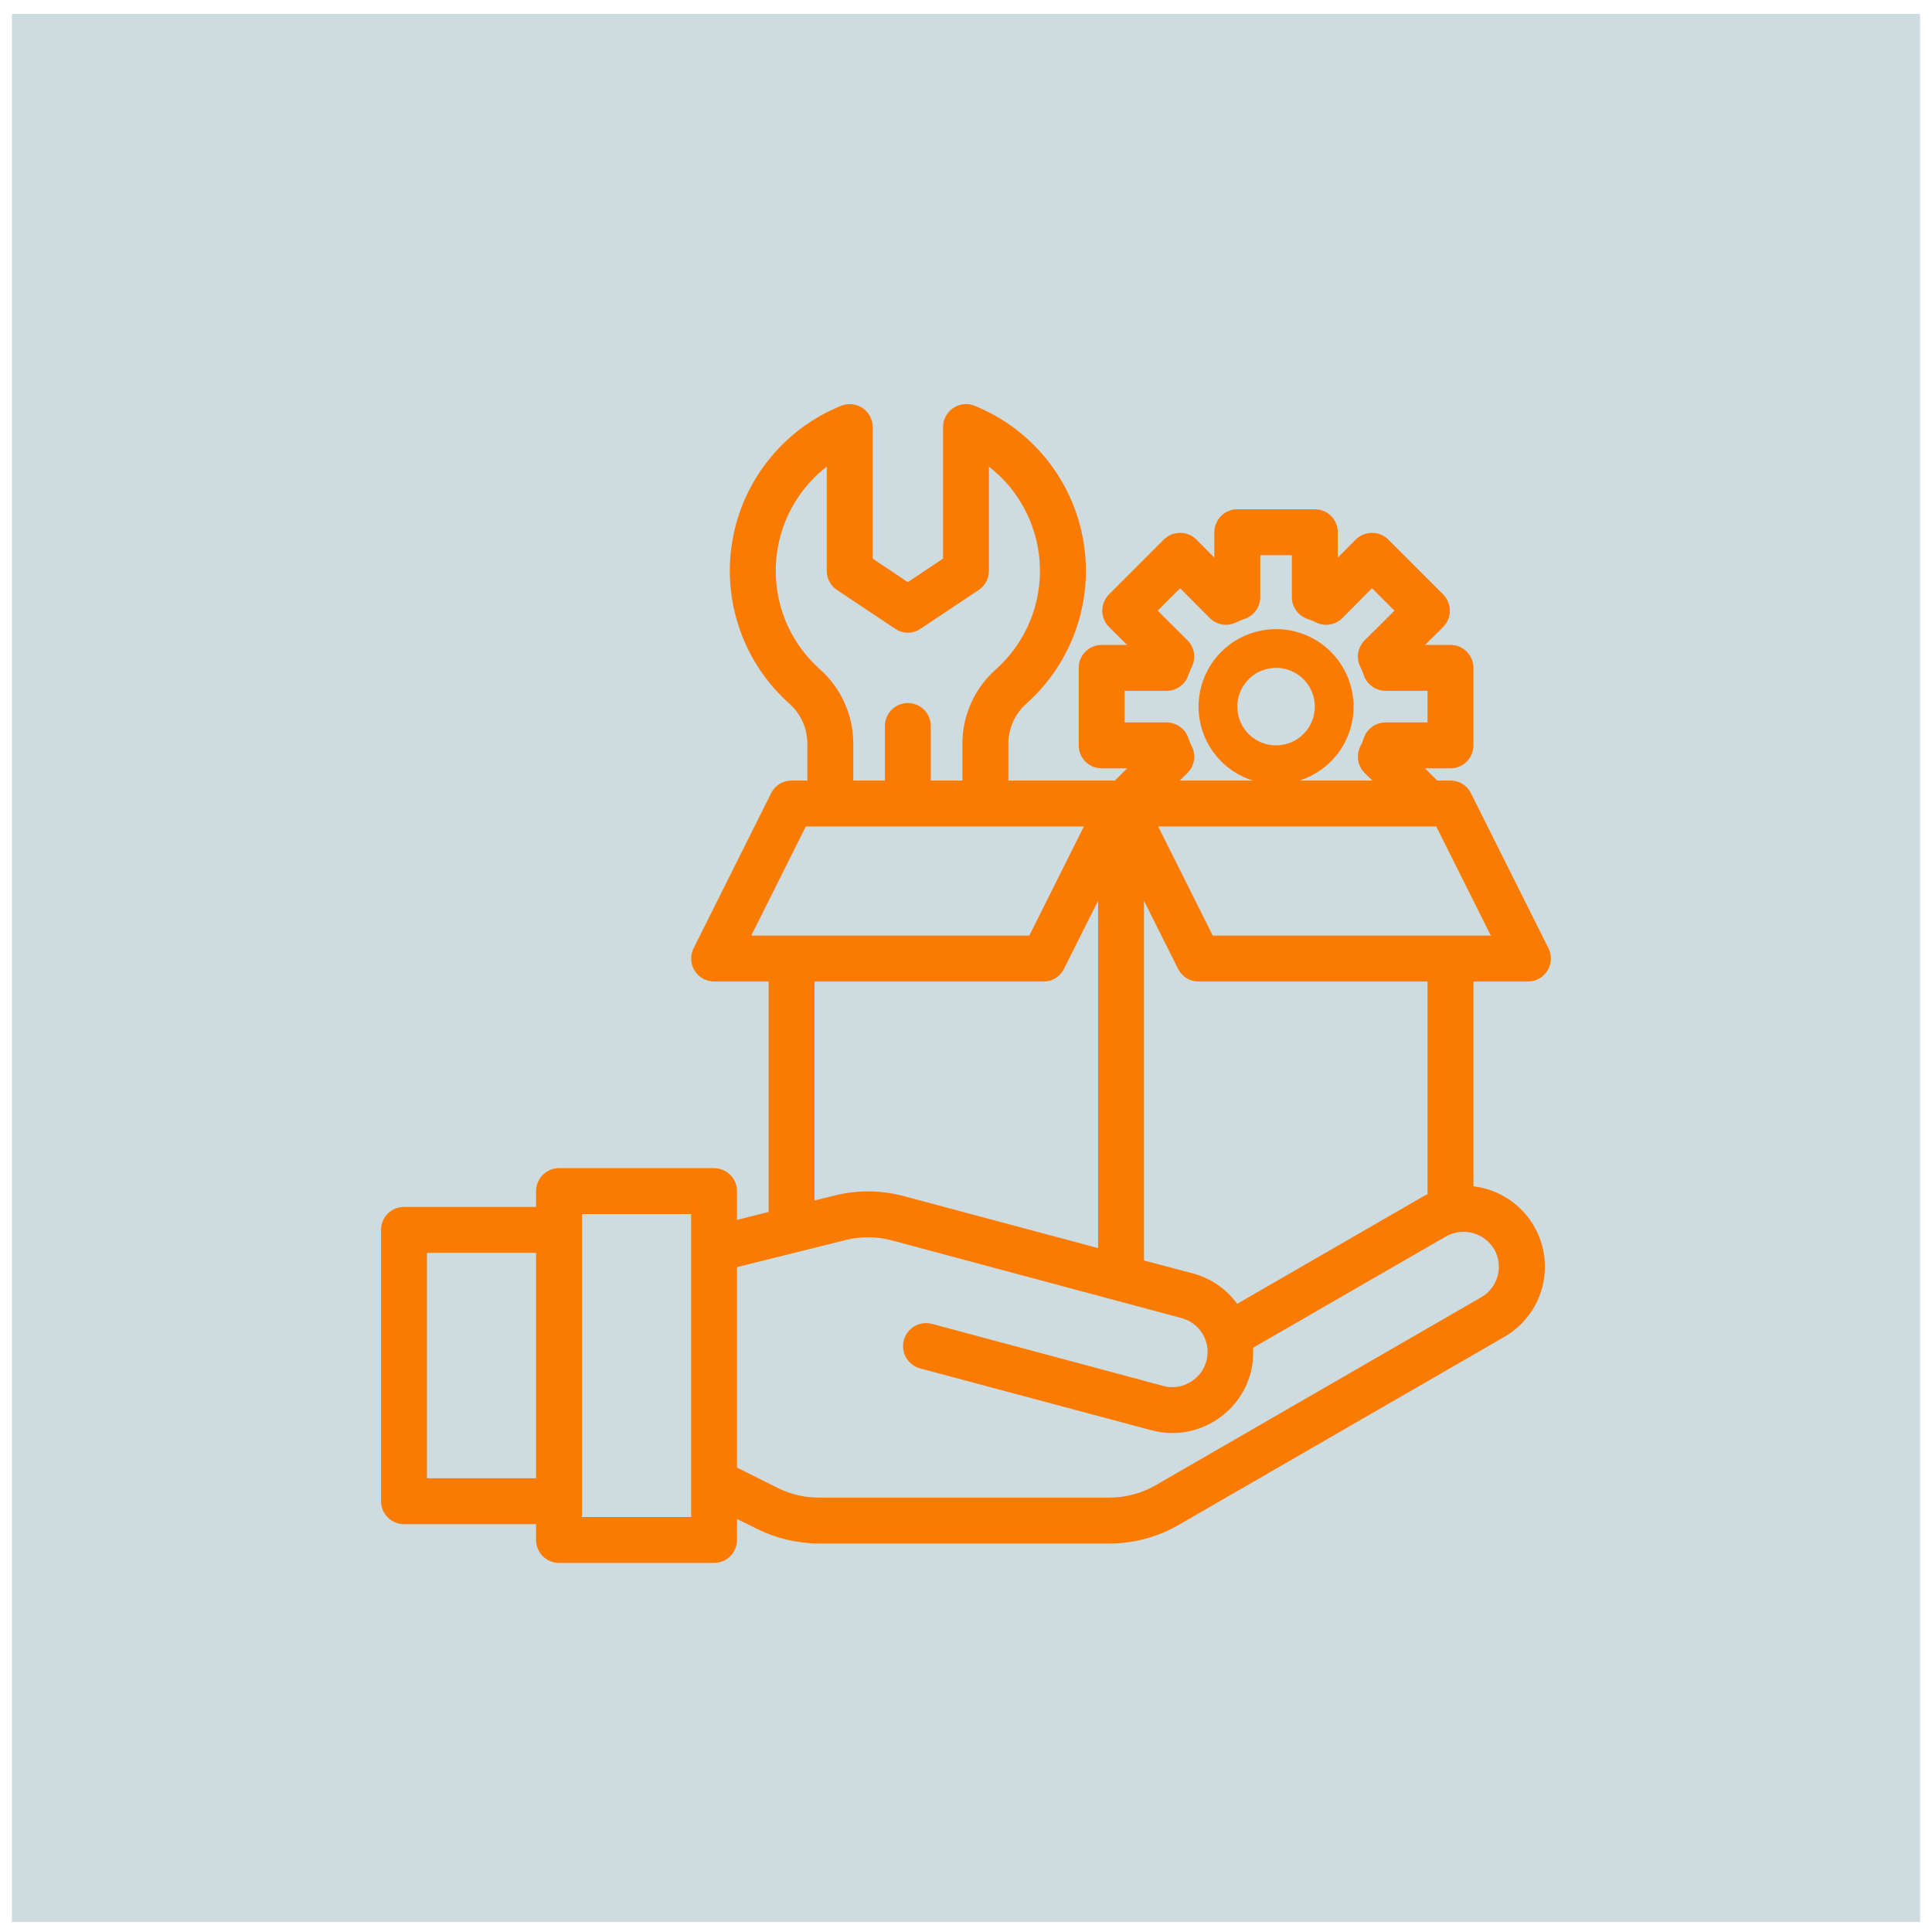 <svg width="81" height="81" viewBox="0 0 81 81" fill="none" xmlns="http://www.w3.org/2000/svg">
<rect width="80" height="80" transform="translate(0.5 0.584)" fill="#CEDBDF"/>
<path d="M64.786 39.822L61.536 33.322C61.47 33.187 61.367 33.073 61.239 32.994C61.111 32.915 60.963 32.874 60.812 32.876H60.195L59.383 32.063H60.812C61.028 32.063 61.235 31.977 61.387 31.825C61.539 31.673 61.625 31.466 61.625 31.251V28.001C61.625 27.785 61.539 27.578 61.387 27.426C61.235 27.274 61.028 27.188 60.812 27.188H59.383L60.398 26.181C60.55 26.027 60.636 25.82 60.636 25.604C60.636 25.388 60.55 25.18 60.398 25.027L58.099 22.727C57.945 22.575 57.738 22.49 57.522 22.49C57.306 22.49 57.098 22.575 56.945 22.727L55.938 23.743V22.313C55.938 22.098 55.852 21.891 55.7 21.739C55.547 21.586 55.34 21.501 55.125 21.501H51.875C51.66 21.501 51.453 21.586 51.3 21.739C51.148 21.891 51.062 22.098 51.062 22.313V23.743L50.055 22.727C49.902 22.575 49.694 22.49 49.478 22.49C49.262 22.49 49.055 22.575 48.901 22.727L46.602 25.027C46.45 25.18 46.364 25.388 46.364 25.604C46.364 25.82 46.45 26.027 46.602 26.181L47.617 27.188H46.188C45.972 27.188 45.765 27.274 45.613 27.426C45.461 27.578 45.375 27.785 45.375 28.001V31.251C45.375 31.466 45.461 31.673 45.613 31.825C45.765 31.977 45.972 32.063 46.188 32.063H47.617L46.805 32.876H42.125V31.194C42.124 30.855 42.194 30.52 42.331 30.211C42.469 29.901 42.67 29.625 42.921 29.398C43.851 28.572 44.555 27.522 44.966 26.348C45.377 25.174 45.482 23.914 45.27 22.688C45.059 21.462 44.538 20.311 43.757 19.342C42.977 18.374 41.962 17.621 40.809 17.154C40.685 17.103 40.551 17.083 40.418 17.097C40.285 17.11 40.157 17.157 40.046 17.232C39.935 17.306 39.844 17.407 39.782 17.526C39.719 17.644 39.687 17.776 39.688 17.909V23.499L38.062 24.588L36.438 23.499V17.909C36.438 17.776 36.406 17.644 36.343 17.526C36.281 17.407 36.19 17.306 36.079 17.232C35.968 17.157 35.84 17.11 35.707 17.097C35.574 17.083 35.44 17.103 35.316 17.154C34.163 17.621 33.148 18.374 32.368 19.342C31.587 20.311 31.066 21.462 30.855 22.688C30.643 23.914 30.748 25.174 31.159 26.348C31.57 27.522 32.274 28.572 33.204 29.398C33.455 29.625 33.656 29.901 33.794 30.211C33.931 30.52 34.001 30.855 34 31.194V32.876H33.188C33.037 32.874 32.889 32.915 32.761 32.994C32.633 33.073 32.53 33.187 32.464 33.322L29.214 39.822C29.152 39.946 29.122 40.084 29.128 40.222C29.134 40.361 29.175 40.495 29.247 40.613C29.32 40.731 29.421 40.829 29.542 40.897C29.663 40.964 29.799 41 29.938 41.001H32.375V50.929L30.75 51.336V49.938C30.75 49.723 30.664 49.516 30.512 49.364C30.36 49.211 30.153 49.126 29.938 49.126H23.438C23.222 49.126 23.015 49.211 22.863 49.364C22.711 49.516 22.625 49.723 22.625 49.938V50.751H16.938C16.722 50.751 16.515 50.836 16.363 50.989C16.211 51.141 16.125 51.348 16.125 51.563V62.938C16.125 63.154 16.211 63.36 16.363 63.513C16.515 63.665 16.722 63.751 16.938 63.751H22.625V64.563C22.625 64.779 22.711 64.985 22.863 65.138C23.015 65.29 23.222 65.376 23.438 65.376H29.938C30.153 65.376 30.36 65.29 30.512 65.138C30.664 64.985 30.75 64.779 30.75 64.563V63.442L31.798 63.962C32.588 64.355 33.459 64.561 34.341 64.563H46.504C47.503 64.565 48.485 64.302 49.348 63.799L62.998 55.918C63.598 55.572 64.072 55.042 64.35 54.407C64.627 53.772 64.694 53.065 64.541 52.389C64.387 51.714 64.021 51.105 63.496 50.652C62.972 50.199 62.316 49.926 61.625 49.873V41.001H64.062C64.201 41 64.337 40.964 64.458 40.897C64.579 40.829 64.68 40.731 64.752 40.613C64.825 40.495 64.866 40.361 64.872 40.222C64.878 40.084 64.848 39.946 64.786 39.822ZM22.625 62.126H17.75V52.376H22.625V62.126ZM29.125 63.751H24.25V50.751H29.125V63.751ZM47 30.438V28.813H48.909C49.084 28.813 49.254 28.756 49.394 28.653C49.534 28.549 49.638 28.403 49.689 28.236C49.725 28.121 49.771 28.01 49.828 27.903C49.907 27.75 49.937 27.575 49.91 27.404C49.884 27.233 49.804 27.075 49.681 26.953L48.324 25.604L49.478 24.45L50.827 25.807C50.949 25.929 51.107 26.009 51.278 26.036C51.449 26.062 51.624 26.033 51.778 25.953C51.884 25.897 51.995 25.851 52.111 25.815C52.277 25.763 52.423 25.66 52.527 25.52C52.631 25.379 52.687 25.209 52.688 25.035V23.126H54.312V25.035C54.313 25.209 54.369 25.379 54.473 25.52C54.577 25.66 54.723 25.763 54.889 25.815C55.005 25.851 55.116 25.897 55.222 25.953C55.376 26.033 55.551 26.062 55.722 26.036C55.893 26.009 56.051 25.929 56.173 25.807L57.522 24.45L58.676 25.604L57.319 26.953C57.196 27.075 57.116 27.233 57.09 27.404C57.063 27.575 57.093 27.75 57.172 27.903C57.229 28.01 57.275 28.121 57.311 28.236C57.362 28.403 57.466 28.549 57.606 28.653C57.746 28.756 57.916 28.813 58.091 28.813H60V30.438H58.091C57.916 30.439 57.746 30.495 57.606 30.599C57.466 30.702 57.362 30.848 57.311 31.015C57.275 31.13 57.229 31.242 57.172 31.348C57.093 31.502 57.063 31.676 57.09 31.847C57.116 32.018 57.196 32.176 57.319 32.299L57.904 32.876H49.096L49.681 32.299C49.804 32.176 49.884 32.018 49.91 31.847C49.937 31.676 49.907 31.502 49.828 31.348C49.771 31.242 49.725 31.13 49.689 31.015C49.638 30.848 49.534 30.702 49.394 30.599C49.254 30.495 49.084 30.439 48.909 30.438H47ZM47.812 37.133L49.527 40.554C49.593 40.689 49.696 40.803 49.824 40.882C49.952 40.961 50.099 41.002 50.25 41.001H60V50.166C59.919 50.206 59.829 50.247 59.748 50.288L51.826 54.862C51.394 54.214 50.742 53.743 49.99 53.538L47.812 52.961V37.133ZM32.375 23.938C32.373 23.02 32.594 22.116 33.018 21.302C33.443 20.488 34.059 19.79 34.812 19.266V23.938C34.813 24.072 34.847 24.203 34.911 24.321C34.974 24.439 35.066 24.539 35.178 24.613L37.616 26.238C37.747 26.329 37.903 26.378 38.062 26.378C38.222 26.378 38.378 26.329 38.509 26.238L40.947 24.613C41.059 24.539 41.151 24.439 41.214 24.321C41.278 24.203 41.312 24.072 41.312 23.938V19.266C42.018 19.757 42.603 20.401 43.023 21.151C43.444 21.9 43.689 22.735 43.741 23.593C43.792 24.451 43.649 25.309 43.321 26.103C42.993 26.898 42.49 27.607 41.849 28.179C41.422 28.557 41.081 29.021 40.849 29.541C40.616 30.061 40.497 30.624 40.5 31.194V32.876H38.875V30.438C38.875 30.223 38.789 30.016 38.637 29.864C38.485 29.711 38.278 29.626 38.062 29.626C37.847 29.626 37.64 29.711 37.488 29.864C37.336 30.016 37.25 30.223 37.25 30.438V32.876H35.625V31.194C35.628 30.625 35.51 30.062 35.278 29.543C35.047 29.023 34.708 28.558 34.284 28.179C33.684 27.648 33.202 26.995 32.873 26.264C32.544 25.533 32.374 24.74 32.375 23.938ZM31.254 39.376L33.691 34.501H45.684L43.246 39.376H31.254ZM46.188 37.133V52.522L37.867 50.296C36.935 50.044 35.953 50.035 35.016 50.271L34 50.523V41.001H43.75C43.901 41.002 44.048 40.961 44.176 40.882C44.304 40.803 44.407 40.689 44.473 40.554L46.188 37.133ZM62.771 52.294C62.986 52.666 63.046 53.108 62.936 53.524C62.827 53.94 62.557 54.295 62.186 54.513L48.536 62.394C47.918 62.751 47.218 62.939 46.504 62.938H34.341C33.709 62.939 33.086 62.792 32.521 62.508L30.75 61.622V53.009L35.406 51.847C36.076 51.678 36.778 51.684 37.445 51.864L49.568 55.114C49.879 55.195 50.16 55.367 50.373 55.608C50.587 55.85 50.723 56.15 50.765 56.469C50.807 56.789 50.752 57.113 50.608 57.402C50.465 57.69 50.238 57.929 49.958 58.087C49.774 58.196 49.571 58.266 49.361 58.294C49.15 58.321 48.936 58.307 48.731 58.25L39.038 55.65C38.828 55.594 38.606 55.623 38.418 55.731C38.231 55.84 38.094 56.018 38.038 56.227C37.982 56.436 38.011 56.659 38.12 56.846C38.228 57.033 38.406 57.17 38.615 57.226L48.308 59.818C48.584 59.892 48.868 59.931 49.153 59.932C49.722 59.933 50.28 59.781 50.77 59.493C51.141 59.281 51.467 58.997 51.728 58.658C51.989 58.319 52.179 57.932 52.289 57.519C52.38 57.16 52.41 56.79 52.379 56.422L60.561 51.701C60.934 51.494 61.373 51.44 61.786 51.551C62.198 51.661 62.551 51.928 62.771 52.294ZM50.754 39.376L48.316 34.501H60.309L62.746 39.376H50.754Z" fill="#FB7A00" stroke="#FB7A00" stroke-width="0.3"/>
<path d="M56.75 29.625C56.75 28.983 56.559 28.354 56.202 27.82C55.845 27.285 55.338 26.869 54.744 26.623C54.15 26.377 53.496 26.312 52.866 26.438C52.236 26.563 51.656 26.873 51.202 27.327C50.747 27.782 50.438 28.361 50.312 28.991C50.187 29.622 50.251 30.275 50.497 30.869C50.743 31.463 51.16 31.971 51.694 32.328C52.229 32.685 52.857 32.876 53.5 32.876C54.362 32.876 55.189 32.533 55.798 31.924C56.408 31.314 56.75 30.487 56.75 29.625ZM53.5 31.25C53.179 31.25 52.864 31.155 52.597 30.977C52.33 30.798 52.122 30.544 51.999 30.247C51.876 29.95 51.843 29.624 51.906 29.308C51.969 28.993 52.124 28.704 52.351 28.476C52.578 28.249 52.868 28.094 53.183 28.032C53.498 27.969 53.825 28.001 54.122 28.124C54.419 28.247 54.673 28.456 54.851 28.723C55.03 28.99 55.125 29.304 55.125 29.625C55.125 30.056 54.954 30.47 54.649 30.774C54.344 31.079 53.931 31.25 53.5 31.25Z" fill="#FB7A00"/>
</svg>
